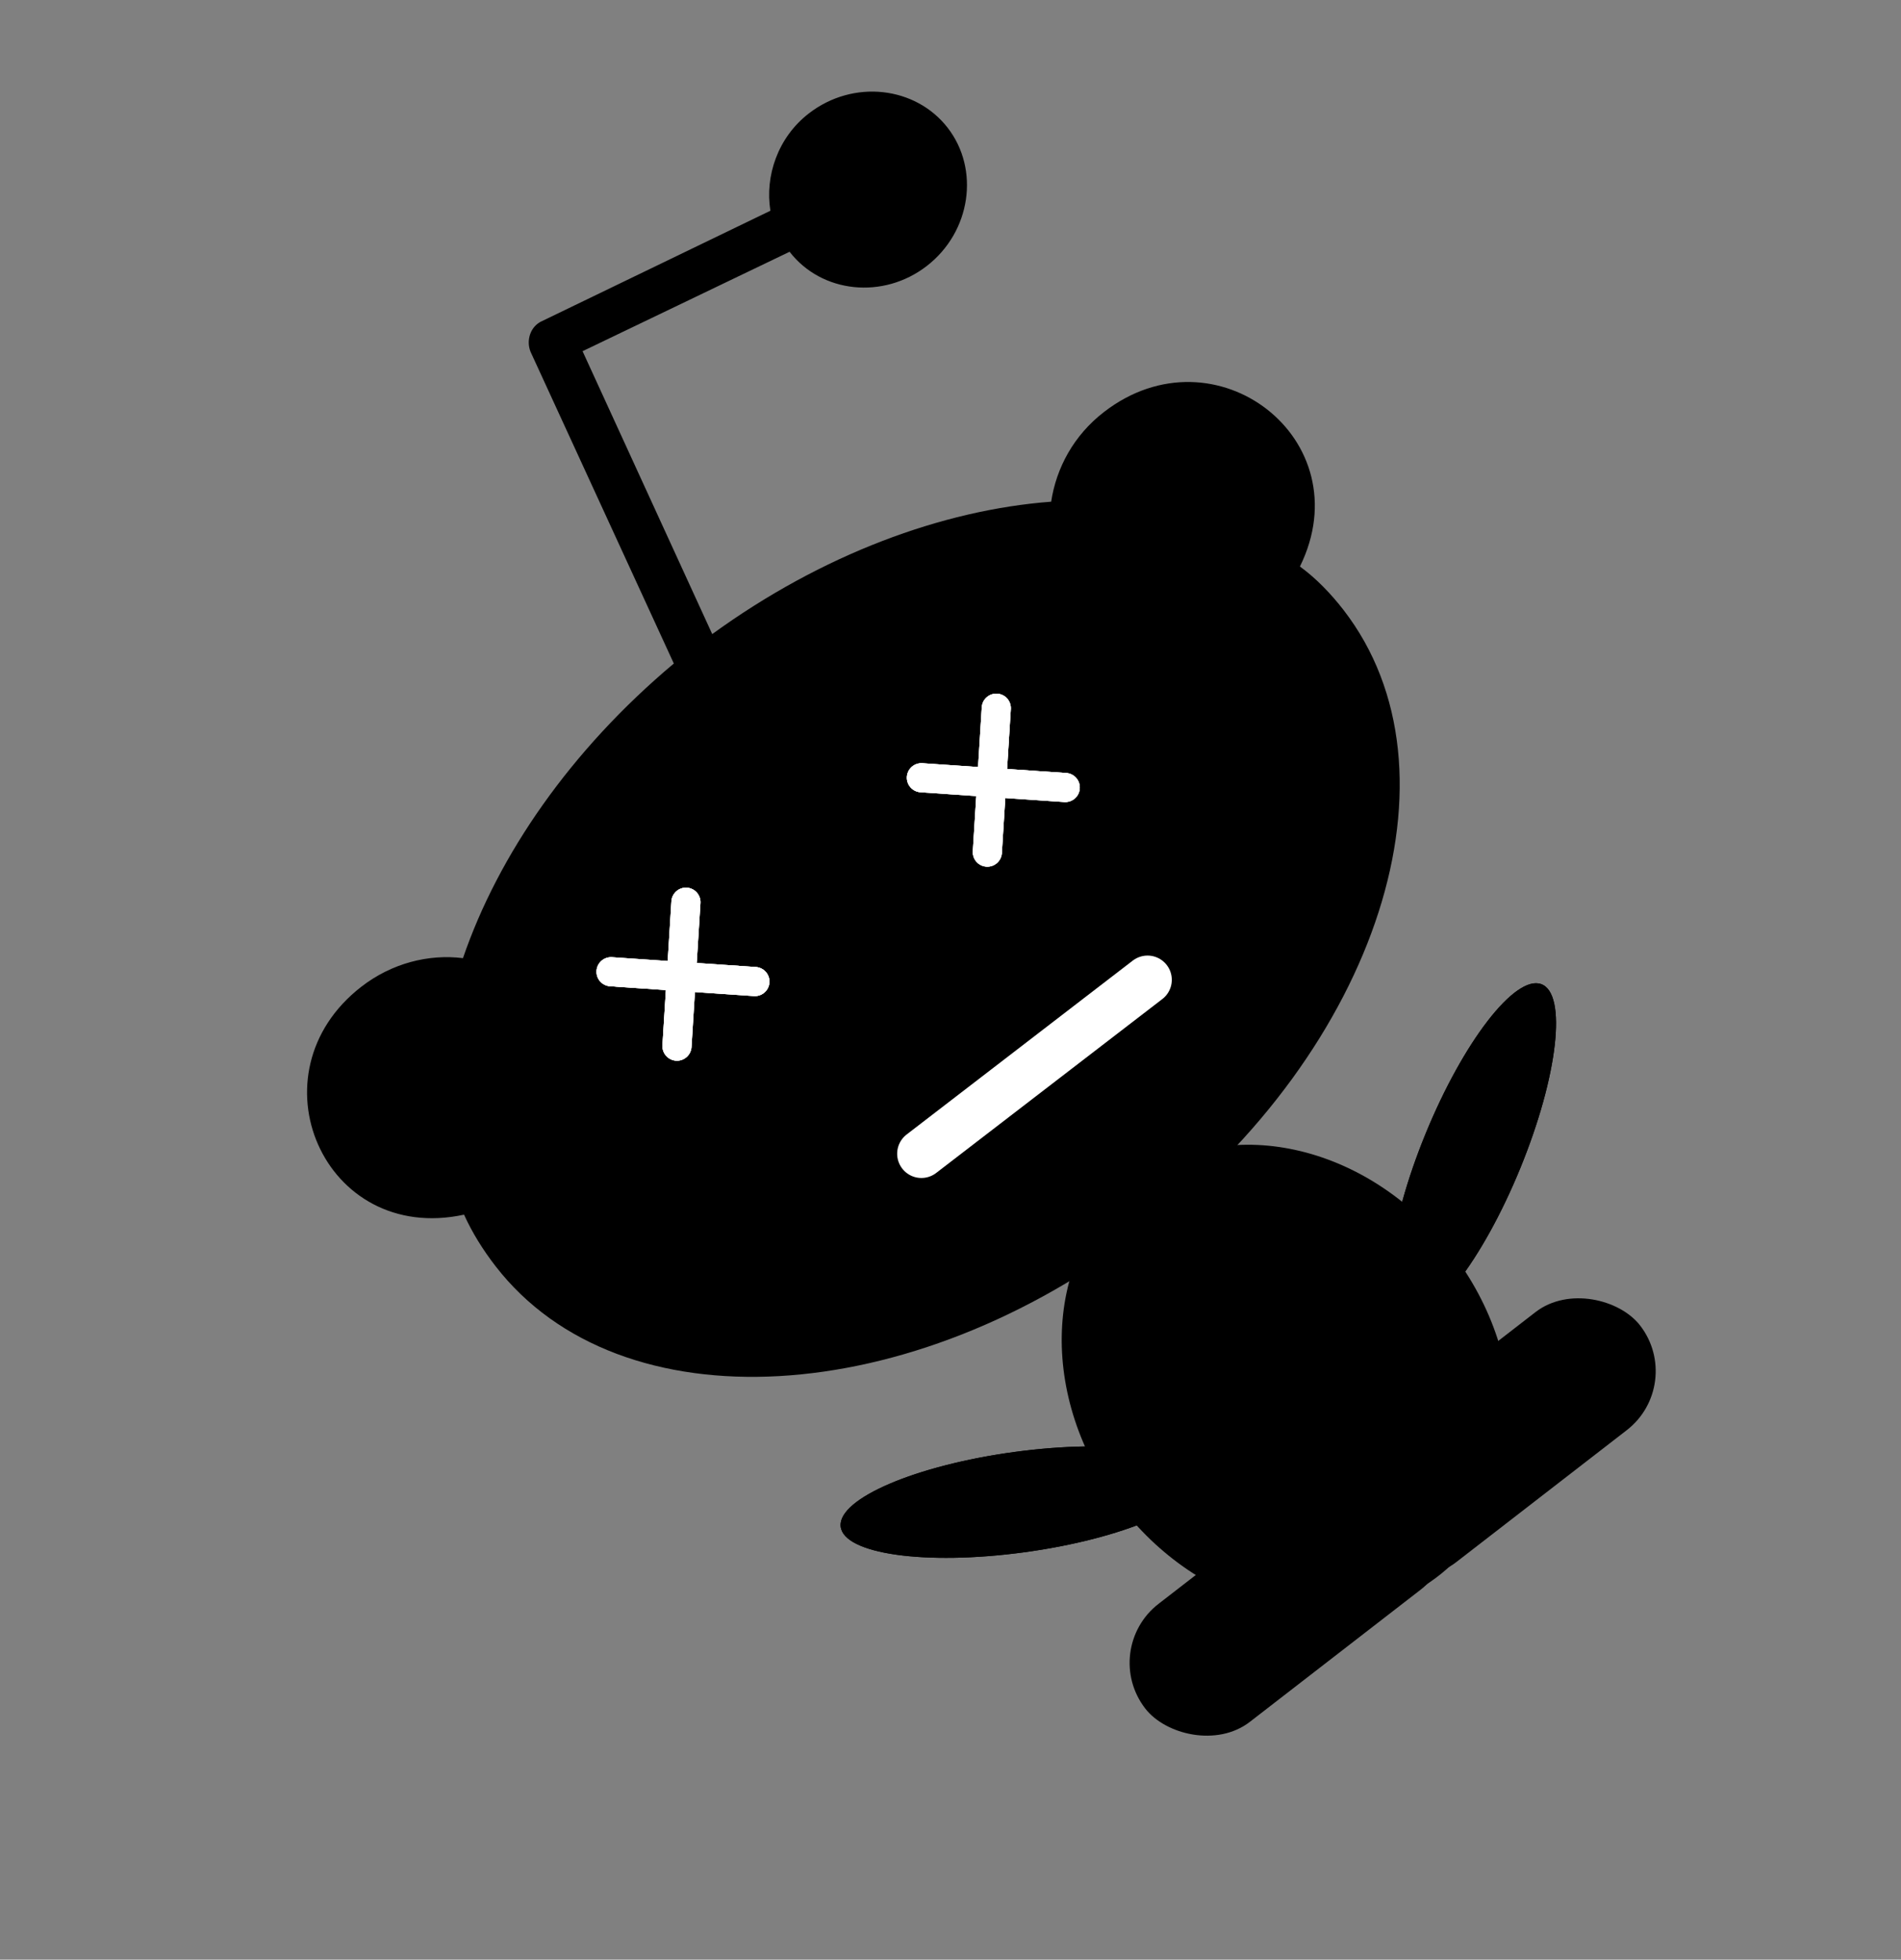 <svg width="196" height="202" viewBox="0 0 196 202" fill="none" xmlns="http://www.w3.org/2000/svg">
<rect x="0" y="0" width="196" height="202" fill="#808080" stroke="none"/>
<path d="M113.812 42.479C110.697 44.888 108.907 48.236 108.379 51.715C97.183 52.559 84.76 57.138 73.434 65.363L60.064 36.201L81.409 25.953C84.719 30.23 91.069 30.888 95.554 27.418C100.122 23.884 101.023 17.457 97.714 13.18C94.404 8.902 87.977 8.146 83.389 11.696C80.192 14.169 78.855 18.148 79.431 21.723L55.899 33.092C54.683 33.621 54.223 35.086 54.703 36.265L69.474 68.395C58.828 77.329 51.381 88.124 47.733 98.766C44.172 98.324 40.377 99.297 37.263 101.706C25.72 110.638 33.37 128.334 47.845 125.207C48.682 127.06 49.803 128.852 51.09 130.515C63.929 147.109 93.931 145.39 117.994 126.772C142.16 108.074 151.356 79.464 138.517 62.87C137.23 61.207 135.695 59.609 134.028 58.398C140.466 45.313 125.293 33.595 113.812 42.479ZM65.412 113.292C62.041 108.936 62.983 102.604 67.572 99.054C72.056 95.584 78.407 96.242 81.793 100.618C85.102 104.895 84.145 111.208 79.66 114.677C75.108 118.231 68.721 117.57 65.412 113.292ZM124.23 97.382C122.249 110.437 100.927 126.935 87.793 125.574C86.426 125.524 85.476 124.296 85.694 122.861C85.884 121.606 87.171 120.61 88.434 120.741C98.573 121.919 117.791 107.207 119.369 96.806C119.56 95.55 120.847 94.555 122.11 94.685C123.574 94.819 124.524 96.046 124.23 97.382ZM115.759 86.778C111.275 90.248 104.924 89.59 101.615 85.313C98.244 80.957 99.186 74.624 103.671 71.154C108.239 67.62 114.61 68.262 117.996 72.638C121.269 76.912 120.327 83.244 115.759 86.778Z" fill="black"/>
<ellipse cx="18.587" cy="5.195" rx="18.587" ry="5.195" transform="matrix(0.991 -0.134 0.092 0.996 86.194 152.156)" fill="black"/>
<ellipse cx="18.587" cy="5.195" rx="18.587" ry="5.195" transform="matrix(0.991 -0.134 0.092 0.996 86.194 152.156)" fill="black"/>
<ellipse cx="18.587" cy="5.195" rx="18.587" ry="5.195" transform="matrix(-0.379 0.926 0.941 0.339 154.016 99.68)" fill="black"/>
<ellipse cx="18.587" cy="5.195" rx="18.587" ry="5.195" transform="matrix(-0.379 0.926 0.941 0.339 154.016 99.68)" fill="black"/>
<ellipse cx="132.606" cy="142.177" rx="21.505" ry="25.638" transform="rotate(-37.73 132.606 142.177)" fill="black"/>
<rect x="113.37" y="170.028" width="37.633" height="15.383" rx="7.691" transform="rotate(-37.73 113.37 170.028)" fill="black"/>
<rect x="134.63" y="153.578" width="37.633" height="15.383" rx="7.691" transform="rotate(-37.73 134.63 153.578)" fill="black"/>
<ellipse cx="95.249" cy="96.585" rx="39.54" ry="29.719" transform="rotate(-42.26 95.249 96.585)" fill="black"/>
<path d="M95 118.927L118.317 101" stroke="white" stroke-width="5" stroke-linecap="round"/>
<path d="M63 100.168L77.832 101.177" stroke="white" stroke-width="3" stroke-linecap="round"/>
<path d="M63 100.168L77.832 101.177" stroke="white" stroke-width="3" stroke-linecap="round"/>
<path d="M63 100.168L77.832 101.177" stroke="white" stroke-width="3" stroke-linecap="round"/>
<path d="M70.722 93L69.798 107.837" stroke="white" stroke-width="3" stroke-linecap="round"/>
<path d="M70.722 93L69.798 107.837" stroke="white" stroke-width="3" stroke-linecap="round"/>
<path d="M70.722 93L69.798 107.837" stroke="white" stroke-width="3" stroke-linecap="round"/>
<path d="M95 80.168L109.832 81.177" stroke="white" stroke-width="3" stroke-linecap="round"/>
<path d="M95 80.168L109.832 81.177" stroke="white" stroke-width="3" stroke-linecap="round"/>
<path d="M95 80.168L109.832 81.177" stroke="white" stroke-width="3" stroke-linecap="round"/>
<path d="M102.722 73L101.798 87.837" stroke="white" stroke-width="3" stroke-linecap="round"/>
<path d="M102.722 73L101.798 87.837" stroke="white" stroke-width="3" stroke-linecap="round"/>
<path d="M102.722 73L101.798 87.837" stroke="white" stroke-width="3" stroke-linecap="round"/>
</svg>
